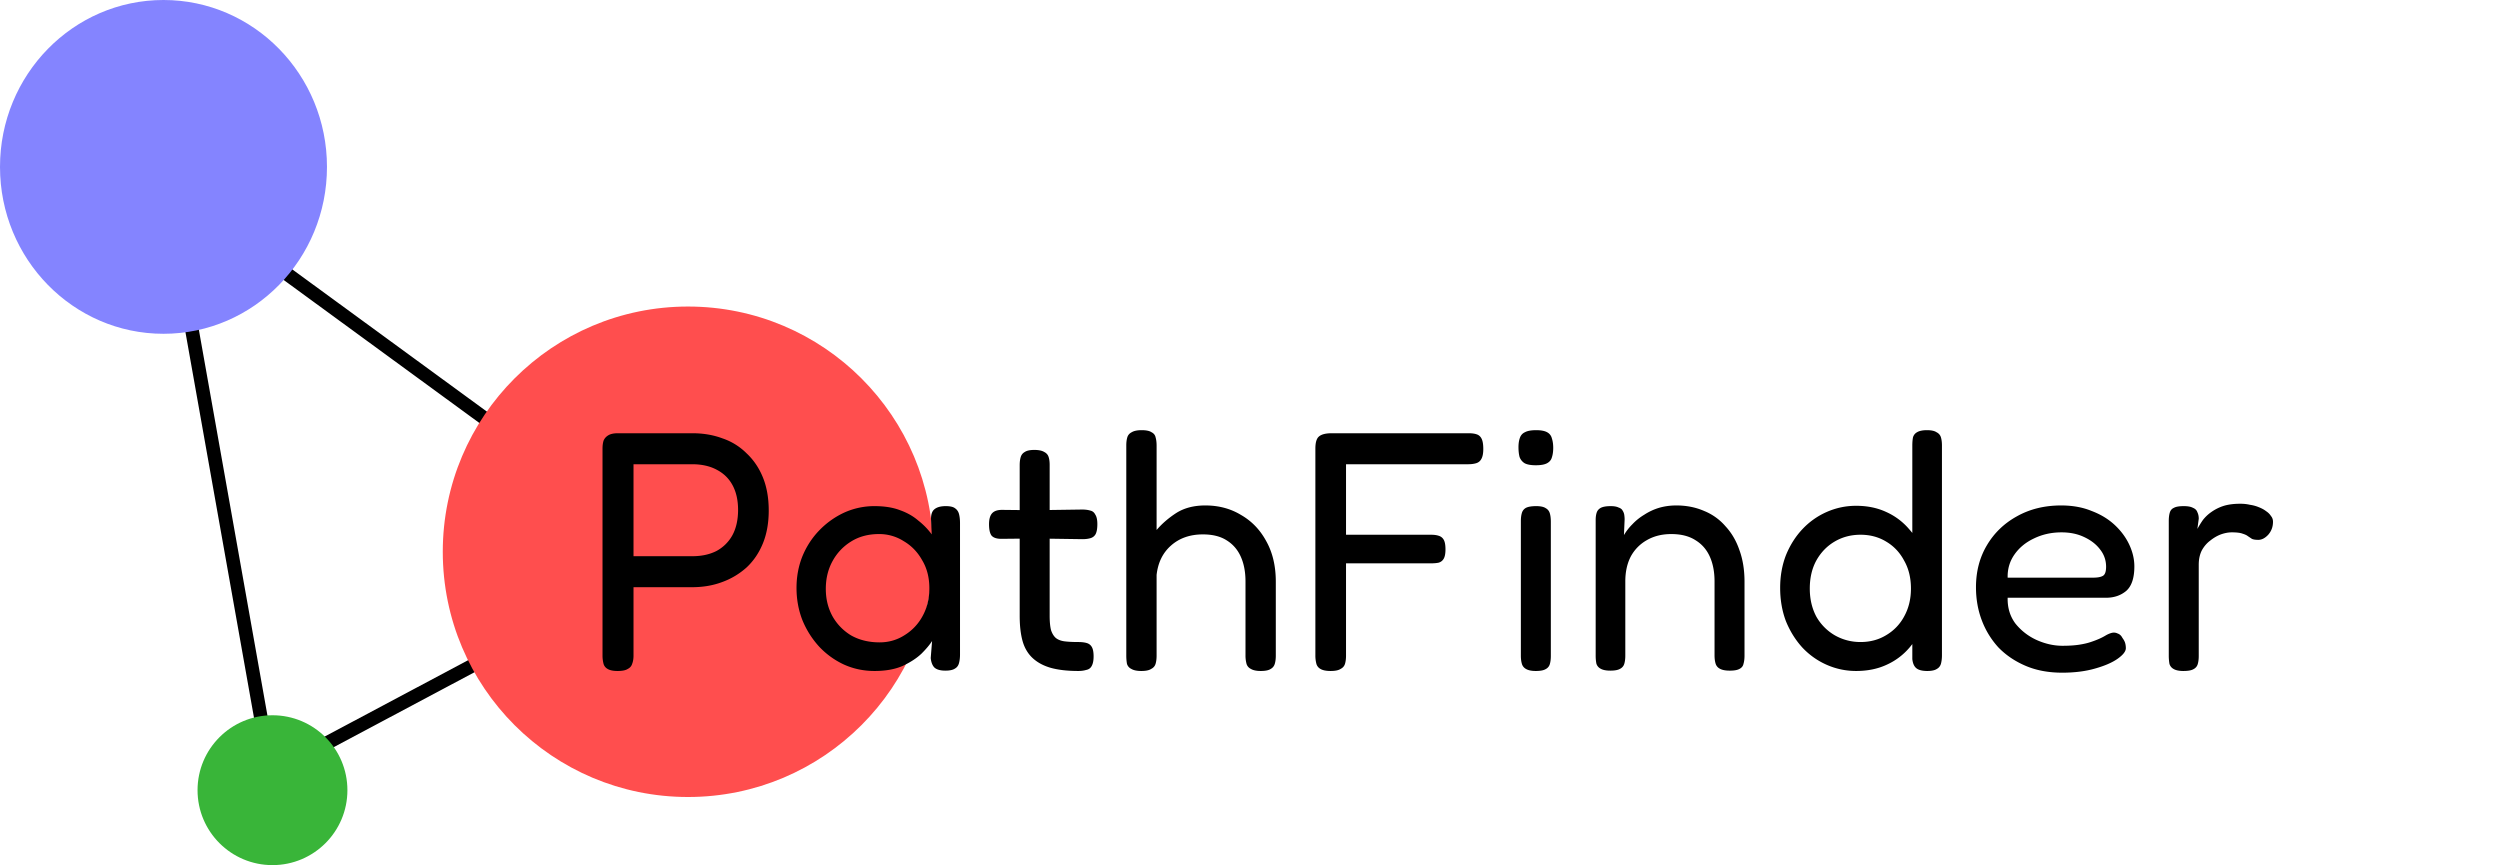 <svg xmlns="http://www.w3.org/2000/svg" width="367" height="127" fill="none" viewBox="0 0 367 127">
  <path stroke="#000" stroke-linejoin="round" stroke-width="2" d="M39.744 113.471 24.42 27.276l74.702 54.59-59.378 31.605Z"/>
  <circle cx="101" cy="81" r="36" fill="#FF4E4E"/>
  <path fill="#000" d="M90.65 98.5c-.633 0-1.117-.1-1.45-.3a1.23 1.23 0 0 1-.6-.75 4.76 4.76 0 0 1-.15-1.25V65.85c0-.433.05-.817.15-1.15.133-.333.367-.6.7-.8.333-.2.8-.3 1.4-.3h10.95c1.6 0 3.067.25 4.4.75a9.112 9.112 0 0 1 3.55 2.2c1.033.967 1.833 2.15 2.4 3.55s.85 3.017.85 4.85c0 1.8-.283 3.4-.85 4.8s-1.367 2.583-2.4 3.55a10.889 10.889 0 0 1-3.6 2.15c-1.333.5-2.8.75-4.4.75H93v10.05c0 .467-.067.867-.2 1.2-.1.333-.317.583-.65.75-.3.2-.8.3-1.5.3ZM93 81.65h8.65c1.333 0 2.5-.25 3.5-.75a5.78 5.78 0 0 0 2.35-2.3c.567-1.033.85-2.283.85-3.75 0-1.4-.267-2.6-.8-3.6s-1.317-1.767-2.35-2.3c-1-.533-2.2-.8-3.6-.8H93v13.5Zm45.779 16.8c-.733 0-1.266-.15-1.6-.45-.3-.3-.483-.767-.55-1.4l.2-2.5c-.333.533-.85 1.15-1.55 1.85-.7.667-1.616 1.267-2.75 1.8-1.133.5-2.516.75-4.15.75-1.6 0-3.1-.317-4.5-.95a11.795 11.795 0 0 1-3.65-2.65 13.099 13.099 0 0 1-2.45-3.9c-.566-1.467-.85-3.033-.85-4.7 0-1.633.284-3.167.85-4.6.6-1.467 1.434-2.75 2.5-3.85a12.196 12.196 0 0 1 3.65-2.6 10.68 10.68 0 0 1 4.45-.95c1.467 0 2.717.2 3.75.6 1.034.367 1.917.867 2.65 1.5.767.6 1.434 1.283 2 2.05l-.1-2.1c-.033-.733.117-1.25.45-1.55.367-.333.934-.5 1.7-.5.634 0 1.084.1 1.35.3.3.2.5.483.6.85.1.367.15.817.15 1.35v19.3c0 .467-.05.883-.15 1.25-.1.367-.3.633-.6.8-.3.2-.766.3-1.4.3Zm-9.65-4.15c1.334 0 2.55-.35 3.65-1.05a7.364 7.364 0 0 0 2.65-2.8c.667-1.2 1-2.567 1-4.1 0-1.567-.35-2.933-1.05-4.1-.666-1.2-1.566-2.133-2.7-2.8a6.659 6.659 0 0 0-3.65-1.05c-1.566 0-2.933.367-4.1 1.1a7.659 7.659 0 0 0-2.7 2.85c-.666 1.2-1 2.567-1 4.1 0 1.5.334 2.85 1 4.05a7.645 7.645 0 0 0 2.75 2.8c1.2.667 2.584 1 4.15 1Zm29.161 4.2c-1.566 0-2.9-.15-4-.45-1.066-.3-1.95-.767-2.65-1.4-.7-.633-1.2-1.45-1.5-2.45-.3-1.033-.45-2.3-.45-3.8V68.3c0-.467.05-.867.15-1.2.1-.333.3-.583.6-.75.3-.2.767-.3 1.4-.3.634 0 1.117.1 1.45.3.334.167.55.417.65.75.1.3.15.683.15 1.15V90.4c0 .867.067 1.567.2 2.1.167.5.4.883.7 1.15.334.267.767.433 1.3.5.534.067 1.184.1 1.95.1.534 0 .967.05 1.3.15.334.1.584.3.75.6.167.3.25.75.25 1.35 0 .633-.1 1.117-.3 1.45-.166.3-.433.483-.8.55-.333.1-.716.15-1.15.15Zm-11.2-23.65 4.8.05 6.95-.1c.467 0 .867.05 1.2.15.334.067.584.267.75.6.2.3.3.767.3 1.4 0 .633-.083 1.117-.25 1.45-.166.3-.416.5-.75.6-.333.1-.733.15-1.2.15l-6.85-.1-5.05.05c-.7 0-1.183-.167-1.45-.5-.233-.333-.35-.883-.35-1.65 0-.733.15-1.267.45-1.6.3-.333.784-.5 1.45-.5Zm20.449 23.65c-.633 0-1.117-.1-1.45-.3a1.204 1.204 0 0 1-.65-.75 7.003 7.003 0 0 1-.1-1.25V65.4c0-.467.05-.867.15-1.2.1-.333.317-.583.65-.75.333-.2.817-.3 1.45-.3.667 0 1.15.1 1.45.3.333.167.533.417.6.75.1.333.15.75.15 1.25V77.8c.8-.933 1.767-1.767 2.9-2.5 1.167-.733 2.583-1.1 4.25-1.1 1.967 0 3.717.467 5.25 1.4 1.567.9 2.8 2.183 3.7 3.85.933 1.667 1.4 3.65 1.4 5.95v10.85c0 .467-.05.867-.15 1.2-.1.333-.3.583-.6.75-.3.2-.783.3-1.45.3-.633 0-1.117-.1-1.45-.3a1.204 1.204 0 0 1-.65-.75 4.76 4.76 0 0 1-.15-1.25V85.35c0-1.4-.233-2.617-.7-3.65-.467-1.033-1.167-1.833-2.1-2.4-.9-.567-2.05-.85-3.45-.85-1.9 0-3.467.55-4.7 1.65-1.2 1.067-1.9 2.5-2.1 4.3v11.85c0 .467-.05.867-.15 1.2-.1.333-.317.583-.65.75-.3.2-.783.3-1.45.3Zm27.808 0c-.667 0-1.167-.1-1.5-.3a1.23 1.23 0 0 1-.6-.75 4.76 4.76 0 0 1-.15-1.25V65.85c0-.867.167-1.45.5-1.75.367-.333 1-.5 1.9-.5h20.1c.467 0 .85.05 1.15.15.333.1.583.317.75.65.167.333.25.833.25 1.5s-.1 1.167-.3 1.5c-.167.3-.417.5-.75.6-.333.1-.733.15-1.2.15h-17.9V78.5h12.45c.467 0 .85.05 1.15.15.333.1.583.3.75.6.167.3.25.767.25 1.4 0 .6-.083 1.05-.25 1.35-.167.3-.417.5-.75.6-.3.067-.7.1-1.2.1h-12.4v13.55c0 .467-.05.867-.15 1.2-.1.333-.317.583-.65.75-.3.2-.783.3-1.45.3Zm30.116 0c-.633 0-1.116-.1-1.45-.3a1.23 1.23 0 0 1-.6-.75c-.1-.333-.15-.733-.15-1.2V76.5c0-.467.05-.867.15-1.2.1-.333.3-.583.6-.75.334-.167.834-.25 1.5-.25.634 0 1.1.1 1.4.3.3.167.5.417.6.75.1.333.15.75.15 1.25v19.7c0 .467-.05.867-.15 1.2-.1.333-.316.583-.65.75-.3.167-.766.25-1.4.25Zm0-30.2c-.733 0-1.283-.1-1.65-.3a1.765 1.765 0 0 1-.75-.95c-.1-.4-.15-.867-.15-1.4 0-.533.067-.983.2-1.35.134-.4.384-.683.75-.85.367-.2.917-.3 1.65-.3.7 0 1.234.1 1.6.3.367.2.6.5.7.9.134.4.2.867.2 1.4 0 .533-.066 1-.2 1.4-.1.367-.333.65-.7.85-.366.2-.916.3-1.65.3Zm10.932 30.15c-.633 0-1.117-.1-1.45-.3a1.23 1.23 0 0 1-.6-.75 6.184 6.184 0 0 1-.1-1.2V76.35c0-.433.05-.8.15-1.1.1-.3.3-.533.6-.7.333-.167.817-.25 1.45-.25.5 0 .883.067 1.15.2.3.1.5.25.6.45.133.2.217.417.25.65.033.233.05.45.05.65l-.1 2.3a7.98 7.98 0 0 1 1.25-1.6c.5-.533 1.083-1 1.75-1.4a8.427 8.427 0 0 1 2.15-1c.8-.233 1.65-.35 2.55-.35 1.467 0 2.817.267 4.05.8a8.178 8.178 0 0 1 3.15 2.25c.9.967 1.583 2.133 2.05 3.5.5 1.367.75 2.917.75 4.65v10.85c0 .467-.05.867-.15 1.2-.067.333-.267.583-.6.75-.3.167-.767.25-1.4.25-.667 0-1.167-.1-1.5-.3a1.23 1.23 0 0 1-.6-.75c-.1-.333-.15-.733-.15-1.2V85.35c0-1.4-.233-2.617-.7-3.65-.467-1.033-1.167-1.833-2.1-2.4-.933-.6-2.117-.9-3.55-.9-1.367 0-2.567.3-3.6.9a6.034 6.034 0 0 0-2.35 2.4c-.533 1.033-.8 2.25-.8 3.65v10.9c0 .467-.05.867-.15 1.2-.1.333-.317.583-.65.75-.3.167-.767.25-1.4.25Zm36.082.05c-1.5 0-2.933-.3-4.3-.9a10.906 10.906 0 0 1-3.6-2.55c-1-1.1-1.8-2.383-2.4-3.85-.567-1.5-.85-3.133-.85-4.9 0-1.733.283-3.333.85-4.8.6-1.467 1.4-2.733 2.4-3.8a10.906 10.906 0 0 1 3.6-2.55c1.367-.6 2.8-.9 4.3-.9 1.633 0 3.1.3 4.4.9a9.527 9.527 0 0 1 3.4 2.55c.967 1.067 1.7 2.35 2.2 3.85.5 1.467.75 3.067.75 4.8.033 1.767-.217 3.383-.75 4.85-.5 1.467-1.217 2.75-2.15 3.85a9.527 9.527 0 0 1-3.4 2.55c-1.3.6-2.783.9-4.45.9Zm.65-4.25c1.4 0 2.65-.333 3.75-1a7.01 7.01 0 0 0 2.65-2.75c.667-1.2 1-2.567 1-4.1 0-1.567-.333-2.933-1-4.1-.633-1.2-1.517-2.133-2.65-2.8-1.1-.667-2.35-1-3.75-1s-2.667.333-3.8 1-2.033 1.6-2.7 2.8c-.633 1.167-.95 2.533-.95 4.1 0 1.533.317 2.9.95 4.1a7.378 7.378 0 0 0 2.7 2.75c1.167.667 2.433 1 3.8 1Zm9.8 4.25c-.733 0-1.267-.133-1.6-.4-.333-.267-.533-.717-.6-1.35v-31.3c0-.5.033-.917.1-1.25.1-.333.3-.583.6-.75.333-.2.817-.3 1.45-.3s1.1.1 1.4.3c.333.167.55.417.65.75.1.333.15.733.15 1.2v30.8c0 .467-.05.883-.15 1.25-.1.333-.3.583-.6.75-.3.2-.767.3-1.4.3Zm19.797.25c-2 0-3.784-.333-5.35-1-1.567-.667-2.9-1.567-4-2.7a12.31 12.31 0 0 1-2.45-4c-.567-1.5-.85-3.117-.85-4.85 0-2.3.533-4.35 1.6-6.15 1.066-1.8 2.533-3.217 4.4-4.25 1.9-1.067 4.066-1.6 6.5-1.6 1.666 0 3.15.267 4.45.8 1.333.5 2.466 1.183 3.4 2.05.933.867 1.65 1.833 2.15 2.9s.75 2.133.75 3.2c0 1.7-.4 2.9-1.2 3.6-.8.667-1.784 1-2.95 1h-14.45c-.034 1.467.35 2.733 1.15 3.8a8.453 8.453 0 0 0 3.1 2.4c1.266.567 2.533.85 3.8.85.933 0 1.733-.05 2.4-.15.666-.1 1.25-.233 1.75-.4s.933-.333 1.3-.5a8.31 8.31 0 0 0 .95-.5c.3-.167.583-.283.85-.35.3-.067.583-.033.85.1.3.1.533.317.7.65.2.267.333.517.4.75.066.233.1.483.1.75 0 .467-.4.983-1.2 1.55-.8.567-1.917 1.05-3.35 1.45-1.4.4-3 .6-4.8.6Zm-8-13.95h12.55c.633 0 1.1-.083 1.4-.25.333-.167.5-.617.5-1.35 0-.933-.284-1.767-.85-2.5-.567-.767-1.35-1.383-2.35-1.85-.967-.467-2.084-.7-3.35-.7-1.467 0-2.817.3-4.05.9-1.2.567-2.15 1.35-2.85 2.35-.7 1-1.034 2.133-1 3.4Zm25.802 13.7c-.634 0-1.117-.1-1.45-.3a1.23 1.23 0 0 1-.6-.75 7.003 7.003 0 0 1-.1-1.25V76.5c0-.5.05-.917.15-1.25.1-.333.3-.567.6-.7.3-.167.783-.25 1.45-.25.6 0 1.05.083 1.35.25.333.133.55.35.65.65.133.267.2.583.2.95l-.2 1.5c.233-.433.5-.867.8-1.3a5.614 5.614 0 0 1 1.2-1.15 6.649 6.649 0 0 1 1.75-.9c.7-.233 1.55-.35 2.55-.35.5 0 .966.05 1.4.15.466.067.9.183 1.3.35.433.167.8.367 1.1.6.3.2.533.433.7.7.2.233.3.517.3.85 0 .733-.234 1.367-.7 1.9-.467.5-.95.75-1.45.75-.434 0-.75-.05-.95-.15l-.6-.4c-.167-.133-.417-.25-.75-.35-.334-.133-.867-.2-1.6-.2-.5 0-1.034.1-1.6.3-.534.2-1.05.5-1.55.9-.5.367-.917.85-1.25 1.45-.3.6-.45 1.3-.45 2.1v13.4c0 .467-.05.867-.15 1.2-.1.333-.317.583-.65.75-.3.167-.784.25-1.45.25Z"/>
  <ellipse cx="24" cy="24.5" fill="#8484FF" rx="24" ry="24.5"/>
  <circle cx="40" cy="116" r="11" fill="#39B539"/>
</svg>
